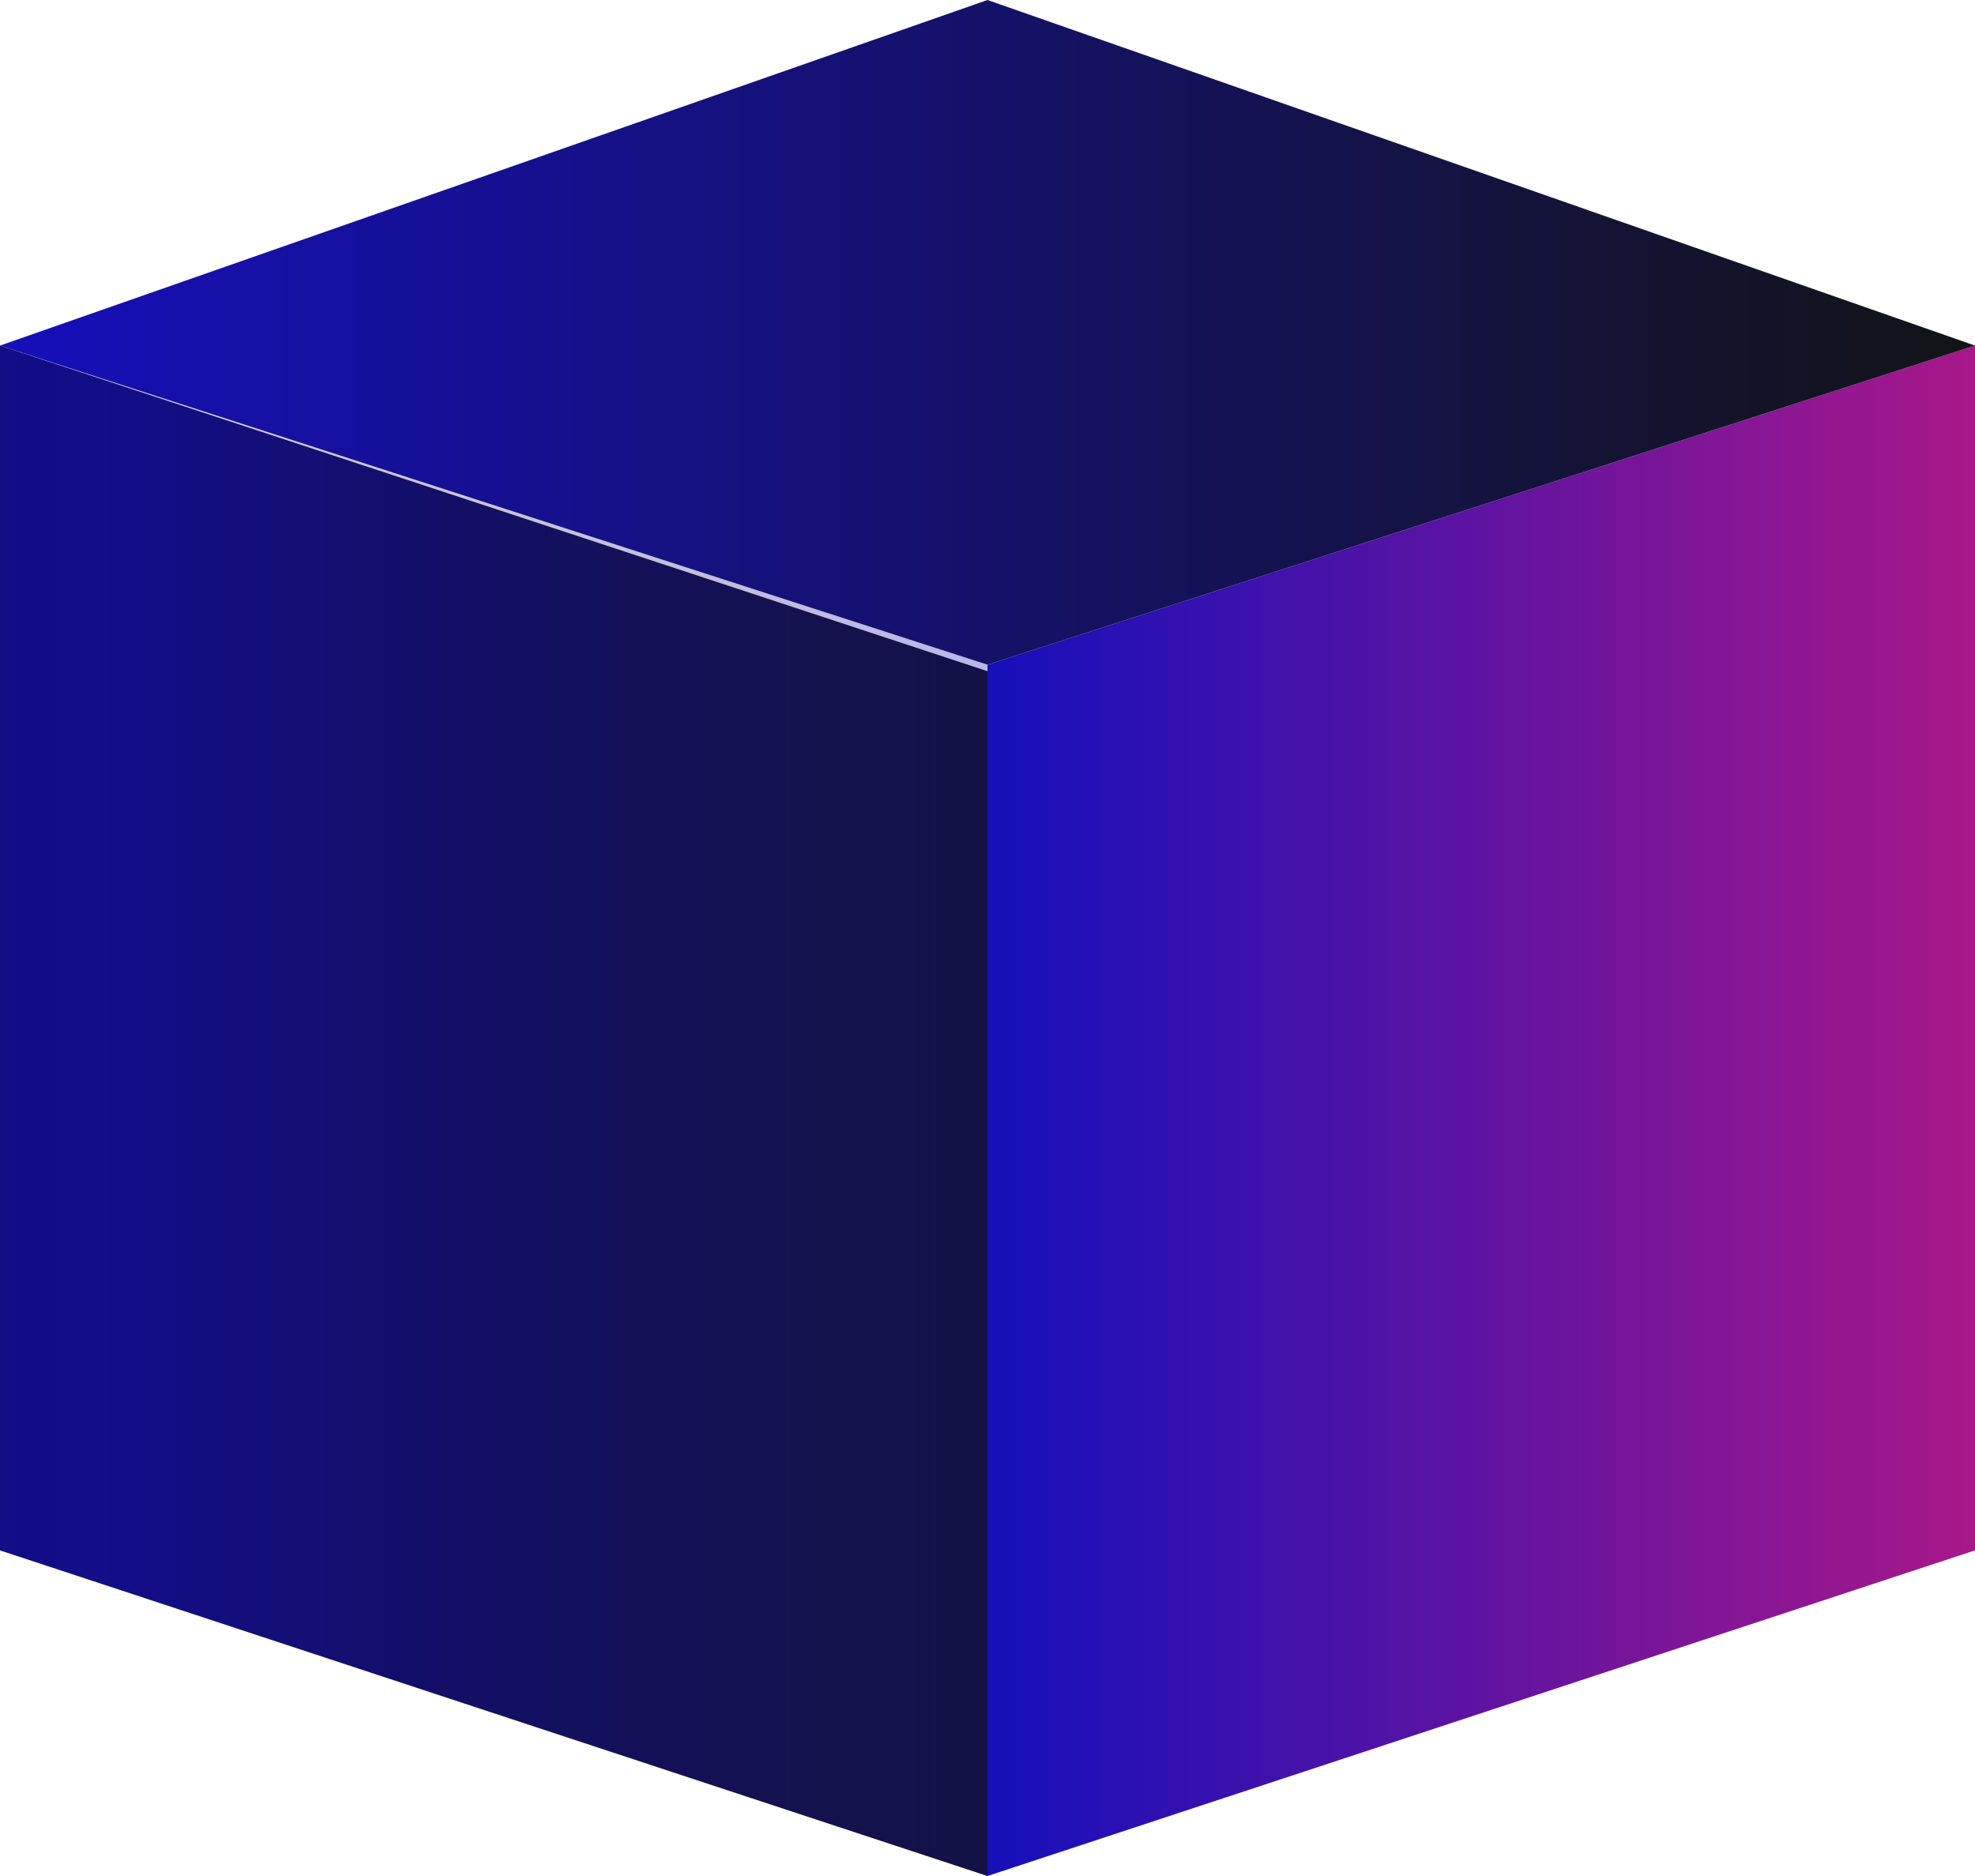 <svg width="40" height="38" xmlns="http://www.w3.org/2000/svg">
    <defs>
        <linearGradient x1="100%" y1="50%" x2="0%" y2="50%" id="a">
            <stop stop-color="#131415" offset="0%"/>
            <stop stop-color="#160FBB" offset="100%"/>
        </linearGradient>
        <linearGradient x1="0%" y1="50%" x2="100%" y2="50%" id="b">
            <stop stop-color="#A91889" offset="0%"/>
            <stop stop-color="#150FBA" offset="100%"/>
        </linearGradient>
        <linearGradient x1="100%" y1="50%" x2="0%" y2="50%" id="c">
            <stop stop-color="#131415" offset="0%"/>
            <stop stop-color="#160FBB" offset="100%"/>
        </linearGradient>
        <linearGradient x1="100%" y1="78.163%" x2="0%" y2="78.163%" id="d">
            <stop stop-color="#150FB9" offset="0%"/>
            <stop stop-color="#060607" stop-opacity=".615" offset="86.654%"/>
            <stop stop-color="#090909" offset="100%"/>
        </linearGradient>
    </defs>
    <g fill="none" fill-rule="evenodd">
        <path fill="url(#a)" d="m0 7 20 6.596V38L0 31.404z"/>
        <path fill="url(#b)" transform="matrix(-1 0 0 1 60 0)" d="m20 7 20 6.465V38l-20-6.596z"/>
        <path fill="url(#c)" d="m20 0 20 7-20 6.465L0 7z"/>
        <path fill="url(#d)" opacity=".3" d="m0 7 20 6.465V38L0 31.404z"/>
    </g>
</svg>
